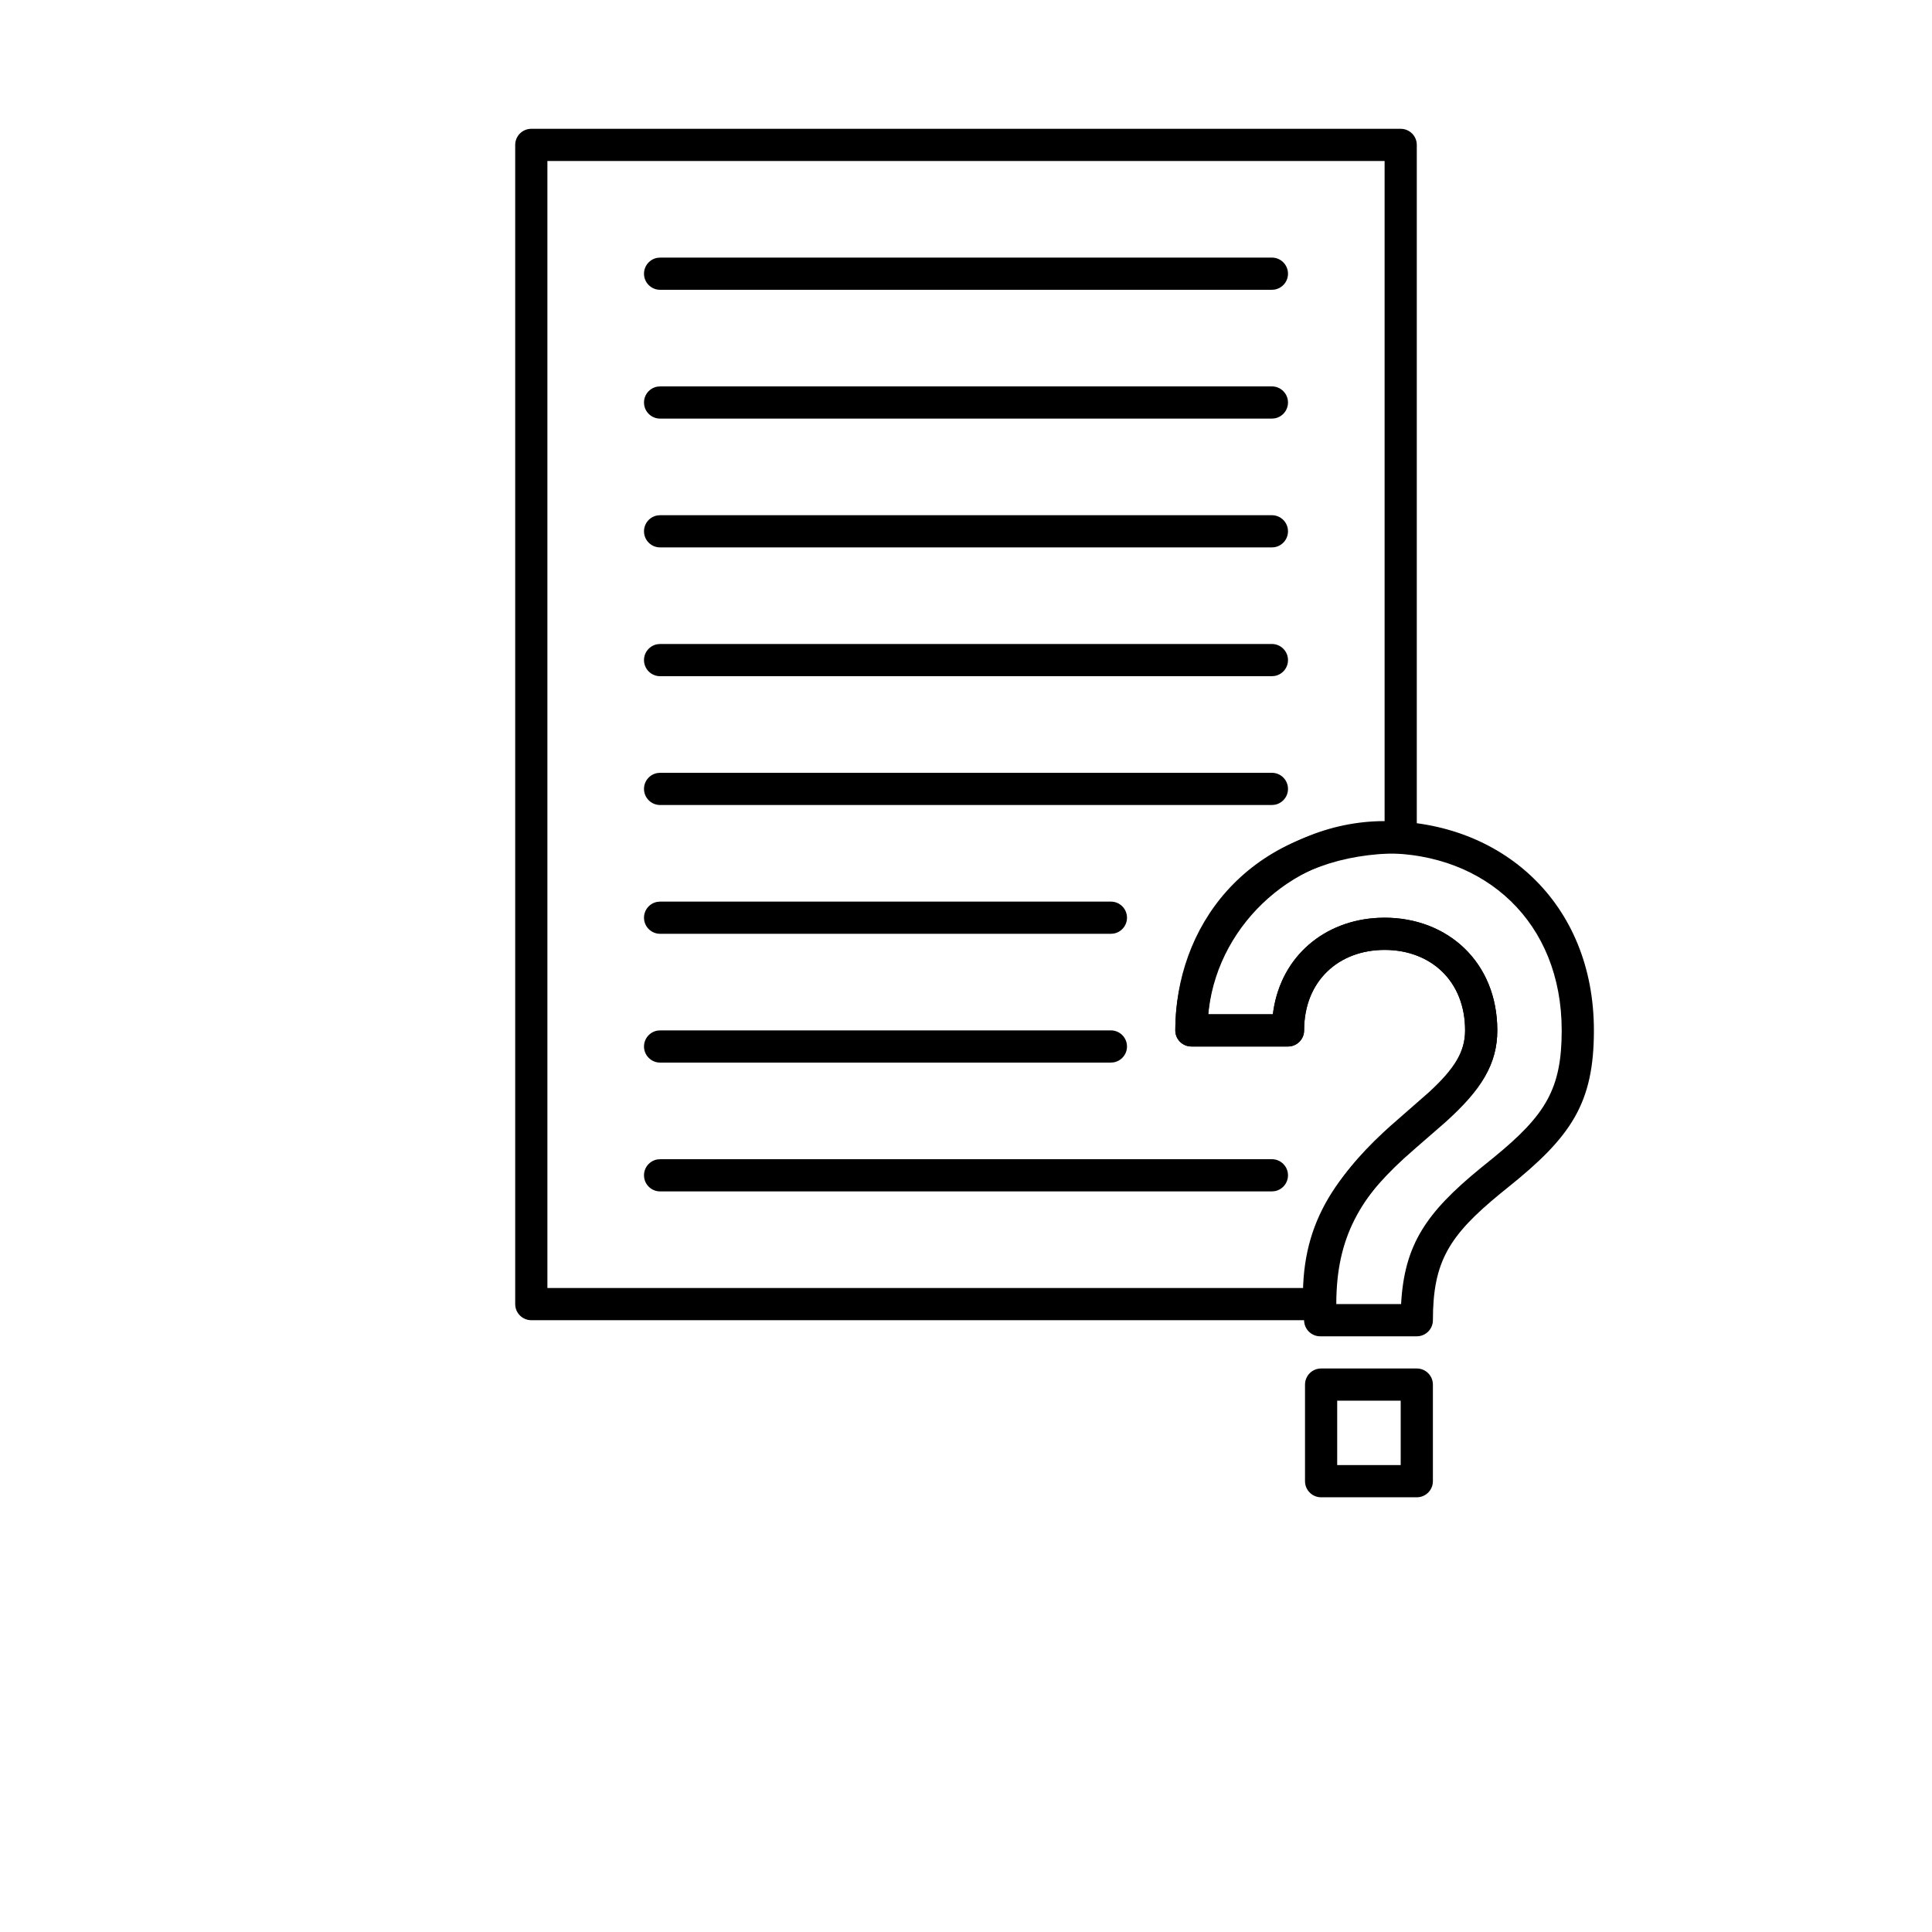 <?xml version="1.0" encoding="UTF-8"?>
<svg width="700pt" height="700pt" version="1.1" viewBox="0 0 700 700" xmlns="http://www.w3.org/2000/svg" xmlns:xlink="http://www.w3.org/1999/xlink">
 <defs>
  <symbol id="f" overflow="visible">
   <path d="m39.078-2.328c-2.012 1.043-4.109 1.828-6.297 2.359s-4.465 0.797-6.828 0.797c-7.086 0-12.699-1.977-16.844-5.938-4.137-3.957-6.203-9.328-6.203-16.109 0-6.789 2.066-12.164 6.203-16.125 4.144-3.969 9.758-5.953 16.844-5.953 2.363 0 4.641 0.266 6.828 0.797s4.285 1.324 6.297 2.375v8.797c-2.031-1.383-4.039-2.398-6.016-3.047-1.969-0.645-4.047-0.969-6.234-0.969-3.906 0-6.984 1.258-9.234 3.766-2.242 2.5-3.359 5.953-3.359 10.359 0 4.387 1.117 7.836 3.359 10.344 2.25 2.5 5.328 3.75 9.234 3.75 2.188 0 4.266-0.32 6.234-0.969 1.977-0.645 3.984-1.66 6.016-3.047z"/>
  </symbol>
  <symbol id="e" overflow="visible">
   <path d="m16.031-40.953v9.062h10.516v7.281h-10.516v13.531c0 1.48 0.289 2.481 0.875 3 0.594 0.523 1.766 0.781 3.516 0.781h5.234v7.297h-8.734c-4.031 0-6.887-0.836-8.562-2.516-1.68-1.688-2.516-4.539-2.516-8.562v-13.531h-5.078v-7.281h5.078v-9.062z"/>
  </symbol>
  <symbol id="d" overflow="visible">
   <path d="m26.594-27.234v-17.078h10.266v44.312h-10.266v-4.609c-1.398 1.875-2.945 3.25-4.641 4.125-1.688 0.875-3.641 1.312-5.859 1.312-3.93 0-7.156-1.562-9.688-4.688-2.523-3.125-3.781-7.144-3.781-12.062 0-4.914 1.258-8.938 3.781-12.062 2.531-3.125 5.758-4.688 9.688-4.688 2.195 0 4.144 0.445 5.844 1.328 1.707 0.887 3.258 2.258 4.656 4.109zm-6.719 20.656c2.188 0 3.852-0.797 5-2.391 1.145-1.594 1.719-3.91 1.719-6.953 0-3.039-0.574-5.359-1.719-6.953-1.148-1.594-2.812-2.391-5-2.391-2.168 0-3.824 0.797-4.969 2.391-1.148 1.594-1.719 3.914-1.719 6.953 0 3.043 0.57 5.359 1.719 6.953 1.145 1.594 2.801 2.391 4.969 2.391z"/>
  </symbol>
  <symbol id="a" overflow="visible">
   <path d="m21.875-6.578c2.176 0 3.836-0.797 4.984-2.391 1.156-1.594 1.734-3.91 1.734-6.953 0-3.039-0.578-5.359-1.734-6.953-1.148-1.594-2.809-2.391-4.984-2.391-2.188 0-3.867 0.805-5.031 2.406-1.168 1.605-1.75 3.918-1.75 6.938 0 3.023 0.582 5.336 1.75 6.938 1.164 1.605 2.844 2.406 5.031 2.406zm-6.781-20.656c1.406-1.852 2.961-3.223 4.672-4.109 1.707-0.883 3.672-1.328 5.891-1.328 3.938 0 7.164 1.562 9.688 4.688 2.519 3.125 3.781 7.148 3.781 12.062 0 4.918-1.262 8.938-3.781 12.062-2.523 3.125-5.75 4.688-9.688 4.688-2.219 0-4.184-0.445-5.891-1.328-1.711-0.883-3.266-2.254-4.672-4.109v4.609h-10.188v-44.312h10.188z"/>
  </symbol>
  <symbol id="c" overflow="visible">
   <path d="m5.359-42.516h10.953v42.516h-10.953z"/>
  </symbol>
  <symbol id="b" overflow="visible">
   <path d="m5.359-42.516h10.953v34.234h19.266v8.281h-30.219z"/>
  </symbol>
 </defs>
 <g>
  <path d="m507.5 46.668h-315c-3.223 0-5.832 2.609-5.832 5.832v420c0 3.223 2.609 5.832 5.832 5.832h285.83c3.223 0 5.836-2.609 5.836-5.832 0-24.023 8.516-38.941 27.227-55.715l13.457-11.77 0.793-0.719c11.426-10.516 16.855-19.297 16.855-30.965 0-24.773-18.066-40.832-40.832-40.832l-2.258 0.055c-19.418 0.922-35.027 13.773-38.047 33.633l-0.168 1.312h-23.449l0.09-1.012c2.984-30.227 25.891-57.32 69.664-57.32 3.223 0 5.832-2.613 5.832-5.836v-250.83c0-3.223-2.609-5.832-5.832-5.832zm-5.832 11.664v239.32l-0.969 0.047c-49.895 2.969-74.867 38.625-74.867 75.633 0 3.223 2.613 5.836 5.836 5.836h35c3.219 0 5.832-2.613 5.832-5.836 0-17.938 12.602-29.164 29.168-29.164 16.609 0 29.164 11.16 29.164 29.164 0 7.664-3.832 13.859-13.086 22.383l-14.141 12.383-2.562 2.344c-17.551 16.383-26.848 32.348-28.332 55.305l-0.047 0.922h-274.33v-408.34z"/>
  <path d="m460.83 93.332c3.223 0 5.836 2.613 5.836 5.836 0 2.863-2.066 5.242-4.785 5.738l-1.051 0.094h-221.66c-3.223 0-5.836-2.613-5.836-5.832 0-2.863 2.066-5.246 4.785-5.742l1.051-0.094z"/>
  <path d="m460.83 140c3.223 0 5.836 2.613 5.836 5.832 0 2.863-2.066 5.246-4.785 5.742l-1.051 0.094h-221.66c-3.223 0-5.836-2.613-5.836-5.836 0-2.863 2.066-5.242 4.785-5.738l1.051-0.094z"/>
  <path d="m460.83 186.67c3.223 0 5.836 2.609 5.836 5.832 0 2.863-2.066 5.246-4.785 5.738l-1.051 0.094h-221.66c-3.223 0-5.836-2.609-5.836-5.832 0-2.863 2.066-5.246 4.785-5.738l1.051-0.094z"/>
  <path d="m460.83 233.33c3.223 0 5.836 2.613 5.836 5.836 0 2.863-2.066 5.242-4.785 5.738l-1.051 0.094h-221.66c-3.223 0-5.836-2.613-5.836-5.832 0-2.863 2.066-5.246 4.785-5.742l1.051-0.094z"/>
  <path d="m460.83 280c3.223 0 5.836 2.613 5.836 5.832 0 2.863-2.066 5.246-4.785 5.742l-1.051 0.094h-221.66c-3.223 0-5.836-2.613-5.836-5.836 0-2.863 2.066-5.242 4.785-5.738l1.051-0.094z"/>
  <path d="m402.5 326.67c3.223 0 5.832 2.609 5.832 5.832 0 2.863-2.062 5.246-4.785 5.738l-1.047 0.094h-163.33c-3.223 0-5.836-2.609-5.836-5.832 0-2.863 2.066-5.246 4.785-5.738l1.051-0.094z"/>
  <path d="m402.5 373.33c3.223 0 5.832 2.613 5.832 5.836 0 2.863-2.062 5.242-4.785 5.738l-1.047 0.094h-163.33c-3.223 0-5.836-2.613-5.836-5.832 0-2.863 2.066-5.246 4.785-5.742l1.051-0.094z"/>
  <path d="m460.83 420c3.223 0 5.836 2.613 5.836 5.832 0 2.863-2.066 5.246-4.785 5.742l-1.051 0.094h-221.66c-3.223 0-5.836-2.613-5.836-5.836 0-2.863 2.066-5.242 4.785-5.738l1.051-0.094z"/>
  <path d="m513.33 495.83h-34.668c-3.219 0-5.832 2.613-5.832 5.836v35c0 3.219 2.613 5.832 5.832 5.832h34.668c3.223 0 5.836-2.613 5.836-5.832v-35c0-3.223-2.613-5.836-5.836-5.836zm-5.832 11.668v23.332h-23.008v-23.332z"/>
  <path d="m501.67 297.5c-40.211 0-75.836 33.645-75.836 75.832 0 3.223 2.613 5.836 5.836 5.836h35c3.219 0 5.832-2.613 5.832-5.836 0-18.004 12.559-29.164 29.168-29.164s29.164 11.16 29.164 29.164c0 8.238-4.234 14.883-14.504 24.199l-12.879 11.207c-23.473 20.738-33.703 39.574-30.926 70.125 0.273 3.004 2.793 5.305 5.809 5.305h35c3.223 0 5.836-2.613 5.836-5.836 0-21.207 5.828-30.645 24.473-45.918l2.504-2.027c23.121-18.496 31.355-30.574 31.355-57.055 0-46.16-33.379-75.832-75.832-75.832zm0 11.668c36.297 0 64.164 24.773 64.164 64.164 0 21.211-5.828 30.645-24.473 45.918l-5.106 4.137c-19.449 15.953-27.449 27.508-28.613 49.113h-23.836l-0.023-0.793c-0.562-21.617 7.344-35.852 24.832-51.918l4.801-4.25 9.992-8.684 0.758-0.684c12.48-11.316 18.336-20.504 18.336-32.84 0-24.773-18.066-40.832-40.832-40.832l-2.262 0.055c-19.445 0.918-35.027 13.719-38.043 33.617l-0.168 1.328h-23.414l0.195-1.859c3.973-31.926 32.262-56.473 63.691-56.473z"/>
 </g>
</svg>
